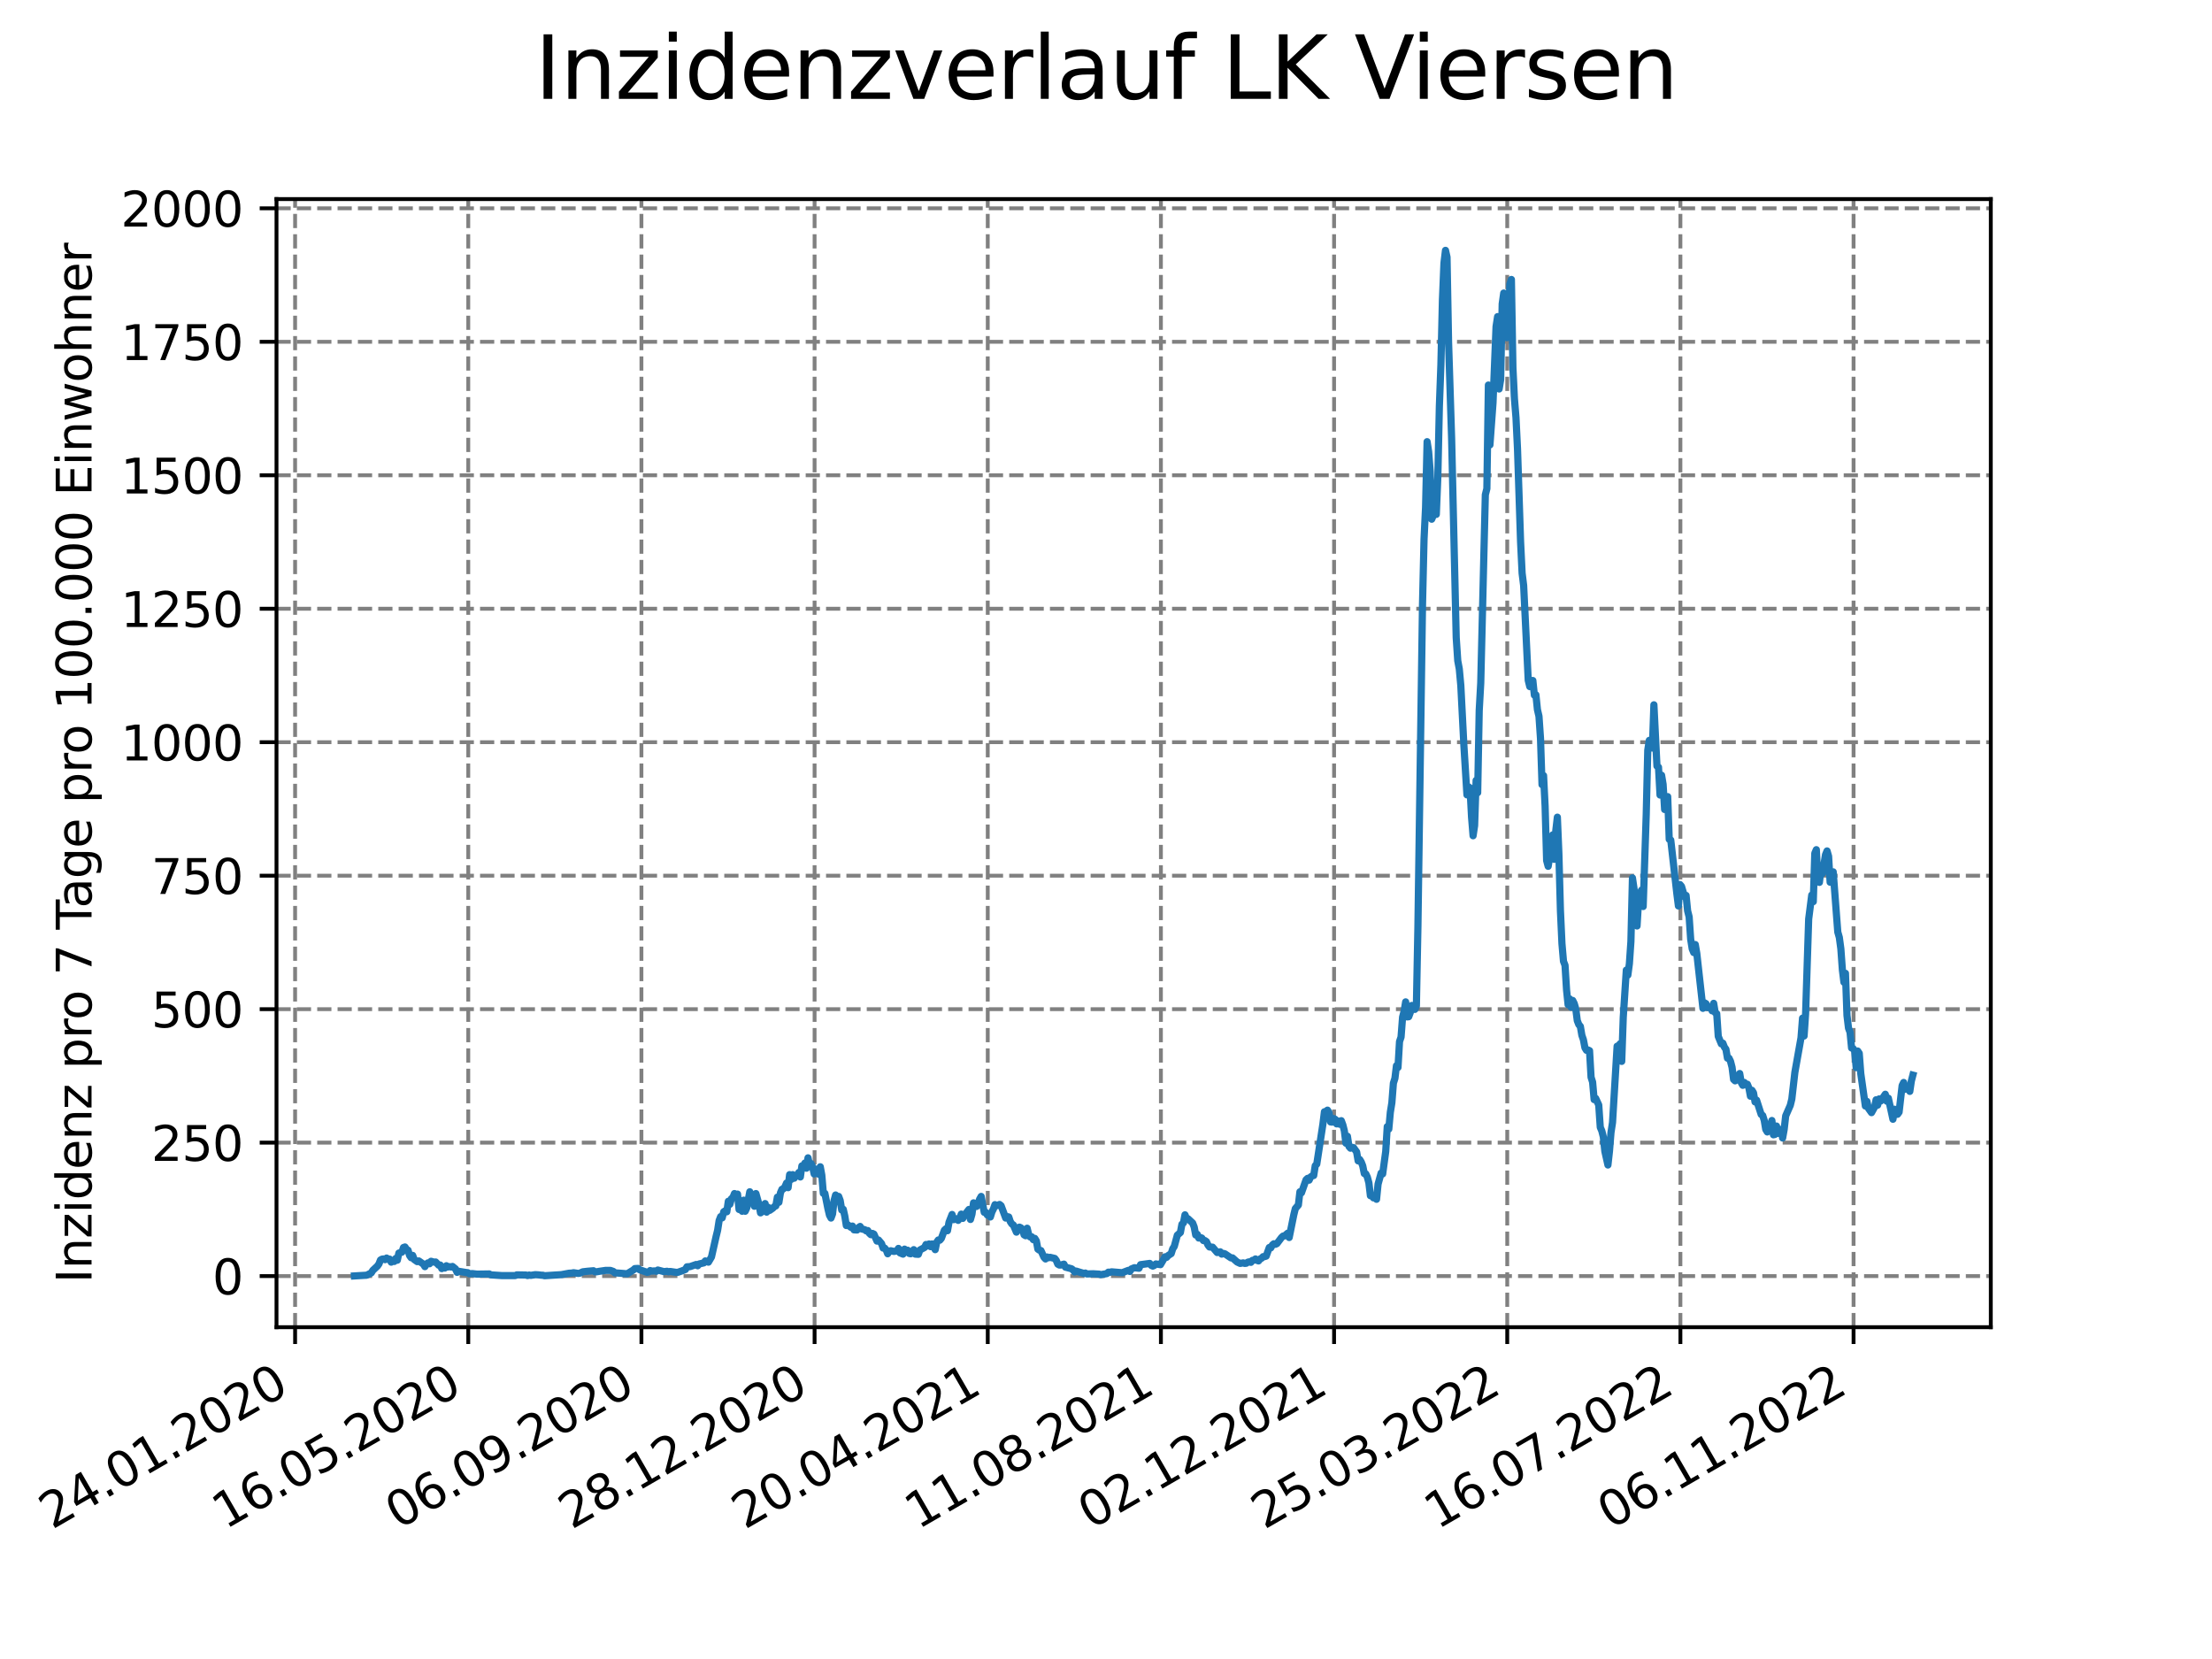 <?xml version="1.0" encoding="utf-8" standalone="no"?>
<!DOCTYPE svg PUBLIC "-//W3C//DTD SVG 1.1//EN"
  "http://www.w3.org/Graphics/SVG/1.1/DTD/svg11.dtd">
<svg xmlns:xlink="http://www.w3.org/1999/xlink" width="460.8pt" height="345.6pt" viewBox="0 0 460.8 345.6" xmlns="http://www.w3.org/2000/svg" version="1.1">
 <defs>
  <style type="text/css">*{stroke-linejoin: round; stroke-linecap: butt}</style>
 </defs>
 <g id="figure_1">
  <g id="patch_1">
   <path d="M 0 345.6 
L 460.8 345.6 
L 460.8 0 
L 0 0 
z
" style="fill: #ffffff"/>
  </g>
  <g id="axes_1">
   <g id="patch_2">
    <path d="M 57.6 276.48 
L 414.72 276.48 
L 414.72 41.472 
L 57.6 41.472 
z
" style="fill: #ffffff"/>
   </g>
   <g id="matplotlib.axis_1">
    <g id="xtick_1">
     <g id="line2d_1">
      <path d="M 61.476 276.48 
L 61.476 41.472 
" clip-path="url(#pb456e2dab3)" style="fill: none; stroke-dasharray: 2.96,1.28; stroke-dashoffset: 0; stroke: #808080; stroke-width: 0.8"/>
     </g>
     <g id="line2d_2">
      <defs>
       <path id="m299f53fb8d" d="M 0 0 
L 0 3.5 
" style="stroke: #000000; stroke-width: 0.8"/>
      </defs>
      <g>
       <use xlink:href="#m299f53fb8d" x="61.476" y="276.48" style="stroke: #000000; stroke-width: 0.8"/>
      </g>
     </g>
     <g id="text_1">
      <!-- 24.01.2020 -->
      <g transform="translate(10.851 318.689) rotate(-30) scale(0.1 -0.1)">
       <defs>
        <path id="DejaVuSans-32" d="M 1228 531 
L 3431 531 
L 3431 0 
L 469 0 
L 469 531 
Q 828 903 1448 1529 
Q 2069 2156 2228 2338 
Q 2531 2678 2651 2914 
Q 2772 3150 2772 3378 
Q 2772 3750 2511 3984 
Q 2250 4219 1831 4219 
Q 1534 4219 1204 4116 
Q 875 4013 500 3803 
L 500 4441 
Q 881 4594 1212 4672 
Q 1544 4750 1819 4750 
Q 2544 4750 2975 4387 
Q 3406 4025 3406 3419 
Q 3406 3131 3298 2873 
Q 3191 2616 2906 2266 
Q 2828 2175 2409 1742 
Q 1991 1309 1228 531 
z
" transform="scale(0.016)"/>
        <path id="DejaVuSans-34" d="M 2419 4116 
L 825 1625 
L 2419 1625 
L 2419 4116 
z
M 2253 4666 
L 3047 4666 
L 3047 1625 
L 3713 1625 
L 3713 1100 
L 3047 1100 
L 3047 0 
L 2419 0 
L 2419 1100 
L 313 1100 
L 313 1709 
L 2253 4666 
z
" transform="scale(0.016)"/>
        <path id="DejaVuSans-2e" d="M 684 794 
L 1344 794 
L 1344 0 
L 684 0 
L 684 794 
z
" transform="scale(0.016)"/>
        <path id="DejaVuSans-30" d="M 2034 4250 
Q 1547 4250 1301 3770 
Q 1056 3291 1056 2328 
Q 1056 1369 1301 889 
Q 1547 409 2034 409 
Q 2525 409 2770 889 
Q 3016 1369 3016 2328 
Q 3016 3291 2770 3770 
Q 2525 4250 2034 4250 
z
M 2034 4750 
Q 2819 4750 3233 4129 
Q 3647 3509 3647 2328 
Q 3647 1150 3233 529 
Q 2819 -91 2034 -91 
Q 1250 -91 836 529 
Q 422 1150 422 2328 
Q 422 3509 836 4129 
Q 1250 4750 2034 4750 
z
" transform="scale(0.016)"/>
        <path id="DejaVuSans-31" d="M 794 531 
L 1825 531 
L 1825 4091 
L 703 3866 
L 703 4441 
L 1819 4666 
L 2450 4666 
L 2450 531 
L 3481 531 
L 3481 0 
L 794 0 
L 794 531 
z
" transform="scale(0.016)"/>
       </defs>
       <use xlink:href="#DejaVuSans-32"/>
       <use xlink:href="#DejaVuSans-34" x="63.623"/>
       <use xlink:href="#DejaVuSans-2e" x="127.246"/>
       <use xlink:href="#DejaVuSans-30" x="159.033"/>
       <use xlink:href="#DejaVuSans-31" x="222.656"/>
       <use xlink:href="#DejaVuSans-2e" x="286.279"/>
       <use xlink:href="#DejaVuSans-32" x="318.066"/>
       <use xlink:href="#DejaVuSans-30" x="381.689"/>
       <use xlink:href="#DejaVuSans-32" x="445.312"/>
       <use xlink:href="#DejaVuSans-30" x="508.936"/>
      </g>
     </g>
    </g>
    <g id="xtick_2">
     <g id="line2d_3">
      <path d="M 97.549 276.48 
L 97.549 41.472 
" clip-path="url(#pb456e2dab3)" style="fill: none; stroke-dasharray: 2.96,1.28; stroke-dashoffset: 0; stroke: #808080; stroke-width: 0.8"/>
     </g>
     <g id="line2d_4">
      <g>
       <use xlink:href="#m299f53fb8d" x="97.549" y="276.48" style="stroke: #000000; stroke-width: 0.8"/>
      </g>
     </g>
     <g id="text_2">
      <!-- 16.05.2020 -->
      <g transform="translate(46.923 318.689) rotate(-30) scale(0.1 -0.1)">
       <defs>
        <path id="DejaVuSans-36" d="M 2113 2584 
Q 1688 2584 1439 2293 
Q 1191 2003 1191 1497 
Q 1191 994 1439 701 
Q 1688 409 2113 409 
Q 2538 409 2786 701 
Q 3034 994 3034 1497 
Q 3034 2003 2786 2293 
Q 2538 2584 2113 2584 
z
M 3366 4563 
L 3366 3988 
Q 3128 4100 2886 4159 
Q 2644 4219 2406 4219 
Q 1781 4219 1451 3797 
Q 1122 3375 1075 2522 
Q 1259 2794 1537 2939 
Q 1816 3084 2150 3084 
Q 2853 3084 3261 2657 
Q 3669 2231 3669 1497 
Q 3669 778 3244 343 
Q 2819 -91 2113 -91 
Q 1303 -91 875 529 
Q 447 1150 447 2328 
Q 447 3434 972 4092 
Q 1497 4750 2381 4750 
Q 2619 4750 2861 4703 
Q 3103 4656 3366 4563 
z
" transform="scale(0.016)"/>
        <path id="DejaVuSans-35" d="M 691 4666 
L 3169 4666 
L 3169 4134 
L 1269 4134 
L 1269 2991 
Q 1406 3038 1543 3061 
Q 1681 3084 1819 3084 
Q 2600 3084 3056 2656 
Q 3513 2228 3513 1497 
Q 3513 744 3044 326 
Q 2575 -91 1722 -91 
Q 1428 -91 1123 -41 
Q 819 9 494 109 
L 494 744 
Q 775 591 1075 516 
Q 1375 441 1709 441 
Q 2250 441 2565 725 
Q 2881 1009 2881 1497 
Q 2881 1984 2565 2268 
Q 2250 2553 1709 2553 
Q 1456 2553 1204 2497 
Q 953 2441 691 2322 
L 691 4666 
z
" transform="scale(0.016)"/>
       </defs>
       <use xlink:href="#DejaVuSans-31"/>
       <use xlink:href="#DejaVuSans-36" x="63.623"/>
       <use xlink:href="#DejaVuSans-2e" x="127.246"/>
       <use xlink:href="#DejaVuSans-30" x="159.033"/>
       <use xlink:href="#DejaVuSans-35" x="222.656"/>
       <use xlink:href="#DejaVuSans-2e" x="286.279"/>
       <use xlink:href="#DejaVuSans-32" x="318.066"/>
       <use xlink:href="#DejaVuSans-30" x="381.689"/>
       <use xlink:href="#DejaVuSans-32" x="445.312"/>
       <use xlink:href="#DejaVuSans-30" x="508.936"/>
      </g>
     </g>
    </g>
    <g id="xtick_3">
     <g id="line2d_5">
      <path d="M 133.621 276.48 
L 133.621 41.472 
" clip-path="url(#pb456e2dab3)" style="fill: none; stroke-dasharray: 2.96,1.28; stroke-dashoffset: 0; stroke: #808080; stroke-width: 0.8"/>
     </g>
     <g id="line2d_6">
      <g>
       <use xlink:href="#m299f53fb8d" x="133.621" y="276.48" style="stroke: #000000; stroke-width: 0.8"/>
      </g>
     </g>
     <g id="text_3">
      <!-- 06.09.2020 -->
      <g transform="translate(82.996 318.689) rotate(-30) scale(0.1 -0.1)">
       <defs>
        <path id="DejaVuSans-39" d="M 703 97 
L 703 672 
Q 941 559 1184 500 
Q 1428 441 1663 441 
Q 2288 441 2617 861 
Q 2947 1281 2994 2138 
Q 2813 1869 2534 1725 
Q 2256 1581 1919 1581 
Q 1219 1581 811 2004 
Q 403 2428 403 3163 
Q 403 3881 828 4315 
Q 1253 4750 1959 4750 
Q 2769 4750 3195 4129 
Q 3622 3509 3622 2328 
Q 3622 1225 3098 567 
Q 2575 -91 1691 -91 
Q 1453 -91 1209 -44 
Q 966 3 703 97 
z
M 1959 2075 
Q 2384 2075 2632 2365 
Q 2881 2656 2881 3163 
Q 2881 3666 2632 3958 
Q 2384 4250 1959 4250 
Q 1534 4250 1286 3958 
Q 1038 3666 1038 3163 
Q 1038 2656 1286 2365 
Q 1534 2075 1959 2075 
z
" transform="scale(0.016)"/>
       </defs>
       <use xlink:href="#DejaVuSans-30"/>
       <use xlink:href="#DejaVuSans-36" x="63.623"/>
       <use xlink:href="#DejaVuSans-2e" x="127.246"/>
       <use xlink:href="#DejaVuSans-30" x="159.033"/>
       <use xlink:href="#DejaVuSans-39" x="222.656"/>
       <use xlink:href="#DejaVuSans-2e" x="286.279"/>
       <use xlink:href="#DejaVuSans-32" x="318.066"/>
       <use xlink:href="#DejaVuSans-30" x="381.689"/>
       <use xlink:href="#DejaVuSans-32" x="445.312"/>
       <use xlink:href="#DejaVuSans-30" x="508.936"/>
      </g>
     </g>
    </g>
    <g id="xtick_4">
     <g id="line2d_7">
      <path d="M 169.694 276.48 
L 169.694 41.472 
" clip-path="url(#pb456e2dab3)" style="fill: none; stroke-dasharray: 2.96,1.28; stroke-dashoffset: 0; stroke: #808080; stroke-width: 0.8"/>
     </g>
     <g id="line2d_8">
      <g>
       <use xlink:href="#m299f53fb8d" x="169.694" y="276.48" style="stroke: #000000; stroke-width: 0.8"/>
      </g>
     </g>
     <g id="text_4">
      <!-- 28.12.2020 -->
      <g transform="translate(119.069 318.689) rotate(-30) scale(0.1 -0.1)">
       <defs>
        <path id="DejaVuSans-38" d="M 2034 2216 
Q 1584 2216 1326 1975 
Q 1069 1734 1069 1313 
Q 1069 891 1326 650 
Q 1584 409 2034 409 
Q 2484 409 2743 651 
Q 3003 894 3003 1313 
Q 3003 1734 2745 1975 
Q 2488 2216 2034 2216 
z
M 1403 2484 
Q 997 2584 770 2862 
Q 544 3141 544 3541 
Q 544 4100 942 4425 
Q 1341 4750 2034 4750 
Q 2731 4750 3128 4425 
Q 3525 4100 3525 3541 
Q 3525 3141 3298 2862 
Q 3072 2584 2669 2484 
Q 3125 2378 3379 2068 
Q 3634 1759 3634 1313 
Q 3634 634 3220 271 
Q 2806 -91 2034 -91 
Q 1263 -91 848 271 
Q 434 634 434 1313 
Q 434 1759 690 2068 
Q 947 2378 1403 2484 
z
M 1172 3481 
Q 1172 3119 1398 2916 
Q 1625 2713 2034 2713 
Q 2441 2713 2670 2916 
Q 2900 3119 2900 3481 
Q 2900 3844 2670 4047 
Q 2441 4250 2034 4250 
Q 1625 4250 1398 4047 
Q 1172 3844 1172 3481 
z
" transform="scale(0.016)"/>
       </defs>
       <use xlink:href="#DejaVuSans-32"/>
       <use xlink:href="#DejaVuSans-38" x="63.623"/>
       <use xlink:href="#DejaVuSans-2e" x="127.246"/>
       <use xlink:href="#DejaVuSans-31" x="159.033"/>
       <use xlink:href="#DejaVuSans-32" x="222.656"/>
       <use xlink:href="#DejaVuSans-2e" x="286.279"/>
       <use xlink:href="#DejaVuSans-32" x="318.066"/>
       <use xlink:href="#DejaVuSans-30" x="381.689"/>
       <use xlink:href="#DejaVuSans-32" x="445.312"/>
       <use xlink:href="#DejaVuSans-30" x="508.936"/>
      </g>
     </g>
    </g>
    <g id="xtick_5">
     <g id="line2d_9">
      <path d="M 205.767 276.48 
L 205.767 41.472 
" clip-path="url(#pb456e2dab3)" style="fill: none; stroke-dasharray: 2.96,1.28; stroke-dashoffset: 0; stroke: #808080; stroke-width: 0.8"/>
     </g>
     <g id="line2d_10">
      <g>
       <use xlink:href="#m299f53fb8d" x="205.767" y="276.48" style="stroke: #000000; stroke-width: 0.8"/>
      </g>
     </g>
     <g id="text_5">
      <!-- 20.04.2021 -->
      <g transform="translate(155.142 318.689) rotate(-30) scale(0.1 -0.1)">
       <use xlink:href="#DejaVuSans-32"/>
       <use xlink:href="#DejaVuSans-30" x="63.623"/>
       <use xlink:href="#DejaVuSans-2e" x="127.246"/>
       <use xlink:href="#DejaVuSans-30" x="159.033"/>
       <use xlink:href="#DejaVuSans-34" x="222.656"/>
       <use xlink:href="#DejaVuSans-2e" x="286.279"/>
       <use xlink:href="#DejaVuSans-32" x="318.066"/>
       <use xlink:href="#DejaVuSans-30" x="381.689"/>
       <use xlink:href="#DejaVuSans-32" x="445.312"/>
       <use xlink:href="#DejaVuSans-31" x="508.936"/>
      </g>
     </g>
    </g>
    <g id="xtick_6">
     <g id="line2d_11">
      <path d="M 241.84 276.48 
L 241.84 41.472 
" clip-path="url(#pb456e2dab3)" style="fill: none; stroke-dasharray: 2.96,1.28; stroke-dashoffset: 0; stroke: #808080; stroke-width: 0.8"/>
     </g>
     <g id="line2d_12">
      <g>
       <use xlink:href="#m299f53fb8d" x="241.84" y="276.48" style="stroke: #000000; stroke-width: 0.8"/>
      </g>
     </g>
     <g id="text_6">
      <!-- 11.08.2021 -->
      <g transform="translate(191.214 318.689) rotate(-30) scale(0.1 -0.1)">
       <use xlink:href="#DejaVuSans-31"/>
       <use xlink:href="#DejaVuSans-31" x="63.623"/>
       <use xlink:href="#DejaVuSans-2e" x="127.246"/>
       <use xlink:href="#DejaVuSans-30" x="159.033"/>
       <use xlink:href="#DejaVuSans-38" x="222.656"/>
       <use xlink:href="#DejaVuSans-2e" x="286.279"/>
       <use xlink:href="#DejaVuSans-32" x="318.066"/>
       <use xlink:href="#DejaVuSans-30" x="381.689"/>
       <use xlink:href="#DejaVuSans-32" x="445.312"/>
       <use xlink:href="#DejaVuSans-31" x="508.936"/>
      </g>
     </g>
    </g>
    <g id="xtick_7">
     <g id="line2d_13">
      <path d="M 277.912 276.48 
L 277.912 41.472 
" clip-path="url(#pb456e2dab3)" style="fill: none; stroke-dasharray: 2.96,1.28; stroke-dashoffset: 0; stroke: #808080; stroke-width: 0.8"/>
     </g>
     <g id="line2d_14">
      <g>
       <use xlink:href="#m299f53fb8d" x="277.912" y="276.48" style="stroke: #000000; stroke-width: 0.8"/>
      </g>
     </g>
     <g id="text_7">
      <!-- 02.12.2021 -->
      <g transform="translate(227.287 318.689) rotate(-30) scale(0.1 -0.1)">
       <use xlink:href="#DejaVuSans-30"/>
       <use xlink:href="#DejaVuSans-32" x="63.623"/>
       <use xlink:href="#DejaVuSans-2e" x="127.246"/>
       <use xlink:href="#DejaVuSans-31" x="159.033"/>
       <use xlink:href="#DejaVuSans-32" x="222.656"/>
       <use xlink:href="#DejaVuSans-2e" x="286.279"/>
       <use xlink:href="#DejaVuSans-32" x="318.066"/>
       <use xlink:href="#DejaVuSans-30" x="381.689"/>
       <use xlink:href="#DejaVuSans-32" x="445.312"/>
       <use xlink:href="#DejaVuSans-31" x="508.936"/>
      </g>
     </g>
    </g>
    <g id="xtick_8">
     <g id="line2d_15">
      <path d="M 313.985 276.48 
L 313.985 41.472 
" clip-path="url(#pb456e2dab3)" style="fill: none; stroke-dasharray: 2.96,1.28; stroke-dashoffset: 0; stroke: #808080; stroke-width: 0.8"/>
     </g>
     <g id="line2d_16">
      <g>
       <use xlink:href="#m299f53fb8d" x="313.985" y="276.48" style="stroke: #000000; stroke-width: 0.8"/>
      </g>
     </g>
     <g id="text_8">
      <!-- 25.03.2022 -->
      <g transform="translate(263.36 318.689) rotate(-30) scale(0.1 -0.1)">
       <defs>
        <path id="DejaVuSans-33" d="M 2597 2516 
Q 3050 2419 3304 2112 
Q 3559 1806 3559 1356 
Q 3559 666 3084 287 
Q 2609 -91 1734 -91 
Q 1441 -91 1130 -33 
Q 819 25 488 141 
L 488 750 
Q 750 597 1062 519 
Q 1375 441 1716 441 
Q 2309 441 2620 675 
Q 2931 909 2931 1356 
Q 2931 1769 2642 2001 
Q 2353 2234 1838 2234 
L 1294 2234 
L 1294 2753 
L 1863 2753 
Q 2328 2753 2575 2939 
Q 2822 3125 2822 3475 
Q 2822 3834 2567 4026 
Q 2313 4219 1838 4219 
Q 1578 4219 1281 4162 
Q 984 4106 628 3988 
L 628 4550 
Q 988 4650 1302 4700 
Q 1616 4750 1894 4750 
Q 2613 4750 3031 4423 
Q 3450 4097 3450 3541 
Q 3450 3153 3228 2886 
Q 3006 2619 2597 2516 
z
" transform="scale(0.016)"/>
       </defs>
       <use xlink:href="#DejaVuSans-32"/>
       <use xlink:href="#DejaVuSans-35" x="63.623"/>
       <use xlink:href="#DejaVuSans-2e" x="127.246"/>
       <use xlink:href="#DejaVuSans-30" x="159.033"/>
       <use xlink:href="#DejaVuSans-33" x="222.656"/>
       <use xlink:href="#DejaVuSans-2e" x="286.279"/>
       <use xlink:href="#DejaVuSans-32" x="318.066"/>
       <use xlink:href="#DejaVuSans-30" x="381.689"/>
       <use xlink:href="#DejaVuSans-32" x="445.312"/>
       <use xlink:href="#DejaVuSans-32" x="508.936"/>
      </g>
     </g>
    </g>
    <g id="xtick_9">
     <g id="line2d_17">
      <path d="M 350.058 276.48 
L 350.058 41.472 
" clip-path="url(#pb456e2dab3)" style="fill: none; stroke-dasharray: 2.96,1.28; stroke-dashoffset: 0; stroke: #808080; stroke-width: 0.8"/>
     </g>
     <g id="line2d_18">
      <g>
       <use xlink:href="#m299f53fb8d" x="350.058" y="276.48" style="stroke: #000000; stroke-width: 0.8"/>
      </g>
     </g>
     <g id="text_9">
      <!-- 16.07.2022 -->
      <g transform="translate(299.433 318.689) rotate(-30) scale(0.1 -0.1)">
       <defs>
        <path id="DejaVuSans-37" d="M 525 4666 
L 3525 4666 
L 3525 4397 
L 1831 0 
L 1172 0 
L 2766 4134 
L 525 4134 
L 525 4666 
z
" transform="scale(0.016)"/>
       </defs>
       <use xlink:href="#DejaVuSans-31"/>
       <use xlink:href="#DejaVuSans-36" x="63.623"/>
       <use xlink:href="#DejaVuSans-2e" x="127.246"/>
       <use xlink:href="#DejaVuSans-30" x="159.033"/>
       <use xlink:href="#DejaVuSans-37" x="222.656"/>
       <use xlink:href="#DejaVuSans-2e" x="286.279"/>
       <use xlink:href="#DejaVuSans-32" x="318.066"/>
       <use xlink:href="#DejaVuSans-30" x="381.689"/>
       <use xlink:href="#DejaVuSans-32" x="445.312"/>
       <use xlink:href="#DejaVuSans-32" x="508.936"/>
      </g>
     </g>
    </g>
    <g id="xtick_10">
     <g id="line2d_19">
      <path d="M 386.131 276.48 
L 386.131 41.472 
" clip-path="url(#pb456e2dab3)" style="fill: none; stroke-dasharray: 2.96,1.28; stroke-dashoffset: 0; stroke: #808080; stroke-width: 0.8"/>
     </g>
     <g id="line2d_20">
      <g>
       <use xlink:href="#m299f53fb8d" x="386.131" y="276.48" style="stroke: #000000; stroke-width: 0.8"/>
      </g>
     </g>
     <g id="text_10">
      <!-- 06.11.2022 -->
      <g transform="translate(335.505 318.689) rotate(-30) scale(0.1 -0.1)">
       <use xlink:href="#DejaVuSans-30"/>
       <use xlink:href="#DejaVuSans-36" x="63.623"/>
       <use xlink:href="#DejaVuSans-2e" x="127.246"/>
       <use xlink:href="#DejaVuSans-31" x="159.033"/>
       <use xlink:href="#DejaVuSans-31" x="222.656"/>
       <use xlink:href="#DejaVuSans-2e" x="286.279"/>
       <use xlink:href="#DejaVuSans-32" x="318.066"/>
       <use xlink:href="#DejaVuSans-30" x="381.689"/>
       <use xlink:href="#DejaVuSans-32" x="445.312"/>
       <use xlink:href="#DejaVuSans-32" x="508.936"/>
      </g>
     </g>
    </g>
   </g>
   <g id="matplotlib.axis_2">
    <g id="ytick_1">
     <g id="line2d_21">
      <path d="M 57.6 265.835 
L 414.72 265.835 
" clip-path="url(#pb456e2dab3)" style="fill: none; stroke-dasharray: 2.96,1.28; stroke-dashoffset: 0; stroke: #808080; stroke-width: 0.8"/>
     </g>
     <g id="line2d_22">
      <defs>
       <path id="mf47e686cda" d="M 0 0 
L -3.5 0 
" style="stroke: #000000; stroke-width: 0.8"/>
      </defs>
      <g>
       <use xlink:href="#mf47e686cda" x="57.6" y="265.835" style="stroke: #000000; stroke-width: 0.8"/>
      </g>
     </g>
     <g id="text_11">
      <!-- 0 -->
      <g transform="translate(44.237 269.634) scale(0.1 -0.1)">
       <use xlink:href="#DejaVuSans-30"/>
      </g>
     </g>
    </g>
    <g id="ytick_2">
     <g id="line2d_23">
      <path d="M 57.6 238.031 
L 414.72 238.031 
" clip-path="url(#pb456e2dab3)" style="fill: none; stroke-dasharray: 2.96,1.28; stroke-dashoffset: 0; stroke: #808080; stroke-width: 0.8"/>
     </g>
     <g id="line2d_24">
      <g>
       <use xlink:href="#mf47e686cda" x="57.6" y="238.031" style="stroke: #000000; stroke-width: 0.8"/>
      </g>
     </g>
     <g id="text_12">
      <!-- 250 -->
      <g transform="translate(31.512 241.83) scale(0.1 -0.1)">
       <use xlink:href="#DejaVuSans-32"/>
       <use xlink:href="#DejaVuSans-35" x="63.623"/>
       <use xlink:href="#DejaVuSans-30" x="127.246"/>
      </g>
     </g>
    </g>
    <g id="ytick_3">
     <g id="line2d_25">
      <path d="M 57.6 210.226 
L 414.72 210.226 
" clip-path="url(#pb456e2dab3)" style="fill: none; stroke-dasharray: 2.96,1.28; stroke-dashoffset: 0; stroke: #808080; stroke-width: 0.8"/>
     </g>
     <g id="line2d_26">
      <g>
       <use xlink:href="#mf47e686cda" x="57.6" y="210.226" style="stroke: #000000; stroke-width: 0.8"/>
      </g>
     </g>
     <g id="text_13">
      <!-- 500 -->
      <g transform="translate(31.512 214.025) scale(0.1 -0.1)">
       <use xlink:href="#DejaVuSans-35"/>
       <use xlink:href="#DejaVuSans-30" x="63.623"/>
       <use xlink:href="#DejaVuSans-30" x="127.246"/>
      </g>
     </g>
    </g>
    <g id="ytick_4">
     <g id="line2d_27">
      <path d="M 57.6 182.422 
L 414.72 182.422 
" clip-path="url(#pb456e2dab3)" style="fill: none; stroke-dasharray: 2.96,1.28; stroke-dashoffset: 0; stroke: #808080; stroke-width: 0.8"/>
     </g>
     <g id="line2d_28">
      <g>
       <use xlink:href="#mf47e686cda" x="57.6" y="182.422" style="stroke: #000000; stroke-width: 0.8"/>
      </g>
     </g>
     <g id="text_14">
      <!-- 750 -->
      <g transform="translate(31.512 186.221) scale(0.1 -0.1)">
       <use xlink:href="#DejaVuSans-37"/>
       <use xlink:href="#DejaVuSans-35" x="63.623"/>
       <use xlink:href="#DejaVuSans-30" x="127.246"/>
      </g>
     </g>
    </g>
    <g id="ytick_5">
     <g id="line2d_29">
      <path d="M 57.6 154.617 
L 414.72 154.617 
" clip-path="url(#pb456e2dab3)" style="fill: none; stroke-dasharray: 2.96,1.28; stroke-dashoffset: 0; stroke: #808080; stroke-width: 0.8"/>
     </g>
     <g id="line2d_30">
      <g>
       <use xlink:href="#mf47e686cda" x="57.6" y="154.617" style="stroke: #000000; stroke-width: 0.8"/>
      </g>
     </g>
     <g id="text_15">
      <!-- 1000 -->
      <g transform="translate(25.15 158.416) scale(0.1 -0.1)">
       <use xlink:href="#DejaVuSans-31"/>
       <use xlink:href="#DejaVuSans-30" x="63.623"/>
       <use xlink:href="#DejaVuSans-30" x="127.246"/>
       <use xlink:href="#DejaVuSans-30" x="190.869"/>
      </g>
     </g>
    </g>
    <g id="ytick_6">
     <g id="line2d_31">
      <path d="M 57.6 126.813 
L 414.72 126.813 
" clip-path="url(#pb456e2dab3)" style="fill: none; stroke-dasharray: 2.96,1.28; stroke-dashoffset: 0; stroke: #808080; stroke-width: 0.8"/>
     </g>
     <g id="line2d_32">
      <g>
       <use xlink:href="#mf47e686cda" x="57.6" y="126.813" style="stroke: #000000; stroke-width: 0.8"/>
      </g>
     </g>
     <g id="text_16">
      <!-- 1250 -->
      <g transform="translate(25.15 130.612) scale(0.1 -0.1)">
       <use xlink:href="#DejaVuSans-31"/>
       <use xlink:href="#DejaVuSans-32" x="63.623"/>
       <use xlink:href="#DejaVuSans-35" x="127.246"/>
       <use xlink:href="#DejaVuSans-30" x="190.869"/>
      </g>
     </g>
    </g>
    <g id="ytick_7">
     <g id="line2d_33">
      <path d="M 57.6 99.008 
L 414.72 99.008 
" clip-path="url(#pb456e2dab3)" style="fill: none; stroke-dasharray: 2.96,1.28; stroke-dashoffset: 0; stroke: #808080; stroke-width: 0.8"/>
     </g>
     <g id="line2d_34">
      <g>
       <use xlink:href="#mf47e686cda" x="57.6" y="99.008" style="stroke: #000000; stroke-width: 0.8"/>
      </g>
     </g>
     <g id="text_17">
      <!-- 1500 -->
      <g transform="translate(25.15 102.807) scale(0.1 -0.1)">
       <use xlink:href="#DejaVuSans-31"/>
       <use xlink:href="#DejaVuSans-35" x="63.623"/>
       <use xlink:href="#DejaVuSans-30" x="127.246"/>
       <use xlink:href="#DejaVuSans-30" x="190.869"/>
      </g>
     </g>
    </g>
    <g id="ytick_8">
     <g id="line2d_35">
      <path d="M 57.6 71.204 
L 414.72 71.204 
" clip-path="url(#pb456e2dab3)" style="fill: none; stroke-dasharray: 2.96,1.28; stroke-dashoffset: 0; stroke: #808080; stroke-width: 0.8"/>
     </g>
     <g id="line2d_36">
      <g>
       <use xlink:href="#mf47e686cda" x="57.6" y="71.204" style="stroke: #000000; stroke-width: 0.8"/>
      </g>
     </g>
     <g id="text_18">
      <!-- 1750 -->
      <g transform="translate(25.15 75.003) scale(0.1 -0.1)">
       <use xlink:href="#DejaVuSans-31"/>
       <use xlink:href="#DejaVuSans-37" x="63.623"/>
       <use xlink:href="#DejaVuSans-35" x="127.246"/>
       <use xlink:href="#DejaVuSans-30" x="190.869"/>
      </g>
     </g>
    </g>
    <g id="ytick_9">
     <g id="line2d_37">
      <path d="M 57.6 43.399 
L 414.72 43.399 
" clip-path="url(#pb456e2dab3)" style="fill: none; stroke-dasharray: 2.96,1.28; stroke-dashoffset: 0; stroke: #808080; stroke-width: 0.8"/>
     </g>
     <g id="line2d_38">
      <g>
       <use xlink:href="#mf47e686cda" x="57.6" y="43.399" style="stroke: #000000; stroke-width: 0.8"/>
      </g>
     </g>
     <g id="text_19">
      <!-- 2000 -->
      <g transform="translate(25.15 47.199) scale(0.1 -0.1)">
       <use xlink:href="#DejaVuSans-32"/>
       <use xlink:href="#DejaVuSans-30" x="63.623"/>
       <use xlink:href="#DejaVuSans-30" x="127.246"/>
       <use xlink:href="#DejaVuSans-30" x="190.869"/>
      </g>
     </g>
    </g>
    <g id="text_20">
     <!-- Inzidenz pro 7 Tage pro 100.000 Einwohner -->
     <g transform="translate(19.07 267.301) rotate(-90) scale(0.1 -0.1)">
      <defs>
       <path id="DejaVuSans-49" d="M 628 4666 
L 1259 4666 
L 1259 0 
L 628 0 
L 628 4666 
z
" transform="scale(0.016)"/>
       <path id="DejaVuSans-6e" d="M 3513 2113 
L 3513 0 
L 2938 0 
L 2938 2094 
Q 2938 2591 2744 2837 
Q 2550 3084 2163 3084 
Q 1697 3084 1428 2787 
Q 1159 2491 1159 1978 
L 1159 0 
L 581 0 
L 581 3500 
L 1159 3500 
L 1159 2956 
Q 1366 3272 1645 3428 
Q 1925 3584 2291 3584 
Q 2894 3584 3203 3211 
Q 3513 2838 3513 2113 
z
" transform="scale(0.016)"/>
       <path id="DejaVuSans-7a" d="M 353 3500 
L 3084 3500 
L 3084 2975 
L 922 459 
L 3084 459 
L 3084 0 
L 275 0 
L 275 525 
L 2438 3041 
L 353 3041 
L 353 3500 
z
" transform="scale(0.016)"/>
       <path id="DejaVuSans-69" d="M 603 3500 
L 1178 3500 
L 1178 0 
L 603 0 
L 603 3500 
z
M 603 4863 
L 1178 4863 
L 1178 4134 
L 603 4134 
L 603 4863 
z
" transform="scale(0.016)"/>
       <path id="DejaVuSans-64" d="M 2906 2969 
L 2906 4863 
L 3481 4863 
L 3481 0 
L 2906 0 
L 2906 525 
Q 2725 213 2448 61 
Q 2172 -91 1784 -91 
Q 1150 -91 751 415 
Q 353 922 353 1747 
Q 353 2572 751 3078 
Q 1150 3584 1784 3584 
Q 2172 3584 2448 3432 
Q 2725 3281 2906 2969 
z
M 947 1747 
Q 947 1113 1208 752 
Q 1469 391 1925 391 
Q 2381 391 2643 752 
Q 2906 1113 2906 1747 
Q 2906 2381 2643 2742 
Q 2381 3103 1925 3103 
Q 1469 3103 1208 2742 
Q 947 2381 947 1747 
z
" transform="scale(0.016)"/>
       <path id="DejaVuSans-65" d="M 3597 1894 
L 3597 1613 
L 953 1613 
Q 991 1019 1311 708 
Q 1631 397 2203 397 
Q 2534 397 2845 478 
Q 3156 559 3463 722 
L 3463 178 
Q 3153 47 2828 -22 
Q 2503 -91 2169 -91 
Q 1331 -91 842 396 
Q 353 884 353 1716 
Q 353 2575 817 3079 
Q 1281 3584 2069 3584 
Q 2775 3584 3186 3129 
Q 3597 2675 3597 1894 
z
M 3022 2063 
Q 3016 2534 2758 2815 
Q 2500 3097 2075 3097 
Q 1594 3097 1305 2825 
Q 1016 2553 972 2059 
L 3022 2063 
z
" transform="scale(0.016)"/>
       <path id="DejaVuSans-20" transform="scale(0.016)"/>
       <path id="DejaVuSans-70" d="M 1159 525 
L 1159 -1331 
L 581 -1331 
L 581 3500 
L 1159 3500 
L 1159 2969 
Q 1341 3281 1617 3432 
Q 1894 3584 2278 3584 
Q 2916 3584 3314 3078 
Q 3713 2572 3713 1747 
Q 3713 922 3314 415 
Q 2916 -91 2278 -91 
Q 1894 -91 1617 61 
Q 1341 213 1159 525 
z
M 3116 1747 
Q 3116 2381 2855 2742 
Q 2594 3103 2138 3103 
Q 1681 3103 1420 2742 
Q 1159 2381 1159 1747 
Q 1159 1113 1420 752 
Q 1681 391 2138 391 
Q 2594 391 2855 752 
Q 3116 1113 3116 1747 
z
" transform="scale(0.016)"/>
       <path id="DejaVuSans-72" d="M 2631 2963 
Q 2534 3019 2420 3045 
Q 2306 3072 2169 3072 
Q 1681 3072 1420 2755 
Q 1159 2438 1159 1844 
L 1159 0 
L 581 0 
L 581 3500 
L 1159 3500 
L 1159 2956 
Q 1341 3275 1631 3429 
Q 1922 3584 2338 3584 
Q 2397 3584 2469 3576 
Q 2541 3569 2628 3553 
L 2631 2963 
z
" transform="scale(0.016)"/>
       <path id="DejaVuSans-6f" d="M 1959 3097 
Q 1497 3097 1228 2736 
Q 959 2375 959 1747 
Q 959 1119 1226 758 
Q 1494 397 1959 397 
Q 2419 397 2687 759 
Q 2956 1122 2956 1747 
Q 2956 2369 2687 2733 
Q 2419 3097 1959 3097 
z
M 1959 3584 
Q 2709 3584 3137 3096 
Q 3566 2609 3566 1747 
Q 3566 888 3137 398 
Q 2709 -91 1959 -91 
Q 1206 -91 779 398 
Q 353 888 353 1747 
Q 353 2609 779 3096 
Q 1206 3584 1959 3584 
z
" transform="scale(0.016)"/>
       <path id="DejaVuSans-54" d="M -19 4666 
L 3928 4666 
L 3928 4134 
L 2272 4134 
L 2272 0 
L 1638 0 
L 1638 4134 
L -19 4134 
L -19 4666 
z
" transform="scale(0.016)"/>
       <path id="DejaVuSans-61" d="M 2194 1759 
Q 1497 1759 1228 1600 
Q 959 1441 959 1056 
Q 959 750 1161 570 
Q 1363 391 1709 391 
Q 2188 391 2477 730 
Q 2766 1069 2766 1631 
L 2766 1759 
L 2194 1759 
z
M 3341 1997 
L 3341 0 
L 2766 0 
L 2766 531 
Q 2569 213 2275 61 
Q 1981 -91 1556 -91 
Q 1019 -91 701 211 
Q 384 513 384 1019 
Q 384 1609 779 1909 
Q 1175 2209 1959 2209 
L 2766 2209 
L 2766 2266 
Q 2766 2663 2505 2880 
Q 2244 3097 1772 3097 
Q 1472 3097 1187 3025 
Q 903 2953 641 2809 
L 641 3341 
Q 956 3463 1253 3523 
Q 1550 3584 1831 3584 
Q 2591 3584 2966 3190 
Q 3341 2797 3341 1997 
z
" transform="scale(0.016)"/>
       <path id="DejaVuSans-67" d="M 2906 1791 
Q 2906 2416 2648 2759 
Q 2391 3103 1925 3103 
Q 1463 3103 1205 2759 
Q 947 2416 947 1791 
Q 947 1169 1205 825 
Q 1463 481 1925 481 
Q 2391 481 2648 825 
Q 2906 1169 2906 1791 
z
M 3481 434 
Q 3481 -459 3084 -895 
Q 2688 -1331 1869 -1331 
Q 1566 -1331 1297 -1286 
Q 1028 -1241 775 -1147 
L 775 -588 
Q 1028 -725 1275 -790 
Q 1522 -856 1778 -856 
Q 2344 -856 2625 -561 
Q 2906 -266 2906 331 
L 2906 616 
Q 2728 306 2450 153 
Q 2172 0 1784 0 
Q 1141 0 747 490 
Q 353 981 353 1791 
Q 353 2603 747 3093 
Q 1141 3584 1784 3584 
Q 2172 3584 2450 3431 
Q 2728 3278 2906 2969 
L 2906 3500 
L 3481 3500 
L 3481 434 
z
" transform="scale(0.016)"/>
       <path id="DejaVuSans-45" d="M 628 4666 
L 3578 4666 
L 3578 4134 
L 1259 4134 
L 1259 2753 
L 3481 2753 
L 3481 2222 
L 1259 2222 
L 1259 531 
L 3634 531 
L 3634 0 
L 628 0 
L 628 4666 
z
" transform="scale(0.016)"/>
       <path id="DejaVuSans-77" d="M 269 3500 
L 844 3500 
L 1563 769 
L 2278 3500 
L 2956 3500 
L 3675 769 
L 4391 3500 
L 4966 3500 
L 4050 0 
L 3372 0 
L 2619 2869 
L 1863 0 
L 1184 0 
L 269 3500 
z
" transform="scale(0.016)"/>
       <path id="DejaVuSans-68" d="M 3513 2113 
L 3513 0 
L 2938 0 
L 2938 2094 
Q 2938 2591 2744 2837 
Q 2550 3084 2163 3084 
Q 1697 3084 1428 2787 
Q 1159 2491 1159 1978 
L 1159 0 
L 581 0 
L 581 4863 
L 1159 4863 
L 1159 2956 
Q 1366 3272 1645 3428 
Q 1925 3584 2291 3584 
Q 2894 3584 3203 3211 
Q 3513 2838 3513 2113 
z
" transform="scale(0.016)"/>
      </defs>
      <use xlink:href="#DejaVuSans-49"/>
      <use xlink:href="#DejaVuSans-6e" x="29.492"/>
      <use xlink:href="#DejaVuSans-7a" x="92.871"/>
      <use xlink:href="#DejaVuSans-69" x="145.361"/>
      <use xlink:href="#DejaVuSans-64" x="173.145"/>
      <use xlink:href="#DejaVuSans-65" x="236.621"/>
      <use xlink:href="#DejaVuSans-6e" x="298.145"/>
      <use xlink:href="#DejaVuSans-7a" x="361.523"/>
      <use xlink:href="#DejaVuSans-20" x="414.014"/>
      <use xlink:href="#DejaVuSans-70" x="445.801"/>
      <use xlink:href="#DejaVuSans-72" x="509.277"/>
      <use xlink:href="#DejaVuSans-6f" x="548.141"/>
      <use xlink:href="#DejaVuSans-20" x="609.322"/>
      <use xlink:href="#DejaVuSans-37" x="641.109"/>
      <use xlink:href="#DejaVuSans-20" x="704.732"/>
      <use xlink:href="#DejaVuSans-54" x="736.52"/>
      <use xlink:href="#DejaVuSans-61" x="781.104"/>
      <use xlink:href="#DejaVuSans-67" x="842.383"/>
      <use xlink:href="#DejaVuSans-65" x="905.859"/>
      <use xlink:href="#DejaVuSans-20" x="967.383"/>
      <use xlink:href="#DejaVuSans-70" x="999.17"/>
      <use xlink:href="#DejaVuSans-72" x="1062.646"/>
      <use xlink:href="#DejaVuSans-6f" x="1101.51"/>
      <use xlink:href="#DejaVuSans-20" x="1162.691"/>
      <use xlink:href="#DejaVuSans-31" x="1194.479"/>
      <use xlink:href="#DejaVuSans-30" x="1258.102"/>
      <use xlink:href="#DejaVuSans-30" x="1321.725"/>
      <use xlink:href="#DejaVuSans-2e" x="1385.348"/>
      <use xlink:href="#DejaVuSans-30" x="1417.135"/>
      <use xlink:href="#DejaVuSans-30" x="1480.758"/>
      <use xlink:href="#DejaVuSans-30" x="1544.381"/>
      <use xlink:href="#DejaVuSans-20" x="1608.004"/>
      <use xlink:href="#DejaVuSans-45" x="1639.791"/>
      <use xlink:href="#DejaVuSans-69" x="1702.975"/>
      <use xlink:href="#DejaVuSans-6e" x="1730.758"/>
      <use xlink:href="#DejaVuSans-77" x="1794.137"/>
      <use xlink:href="#DejaVuSans-6f" x="1875.924"/>
      <use xlink:href="#DejaVuSans-68" x="1937.105"/>
      <use xlink:href="#DejaVuSans-6e" x="2000.484"/>
      <use xlink:href="#DejaVuSans-65" x="2063.863"/>
      <use xlink:href="#DejaVuSans-72" x="2125.387"/>
     </g>
    </g>
   </g>
   <g id="line2d_39">
    <path d="M 73.833 265.798 
L 75.748 265.686 
L 76.387 265.649 
L 77.344 265.165 
L 77.663 264.644 
L 78.621 263.751 
L 78.94 263.305 
L 79.26 262.486 
L 79.579 262.3 
L 79.898 262.263 
L 80.217 262.411 
L 80.537 262.076 
L 80.856 262.337 
L 81.175 262.3 
L 81.494 262.932 
L 81.813 262.597 
L 82.133 262.784 
L 82.452 262.151 
L 82.771 262.523 
L 83.09 261.034 
L 83.729 260.848 
L 84.048 259.881 
L 84.367 259.769 
L 84.686 260.29 
L 85.006 260.439 
L 85.325 261.555 
L 85.644 262.002 
L 85.963 261.518 
L 86.283 262.374 
L 86.921 262.821 
L 87.24 262.672 
L 88.198 263.342 
L 88.517 263.863 
L 88.836 263.305 
L 89.156 263.081 
L 89.475 263.267 
L 89.794 262.746 
L 90.433 262.932 
L 90.752 262.895 
L 91.39 263.565 
L 91.709 263.528 
L 92.029 264.272 
L 92.348 263.974 
L 92.667 264.16 
L 92.986 263.677 
L 93.306 263.937 
L 93.625 263.863 
L 93.944 263.937 
L 94.263 263.825 
L 94.902 264.346 
L 95.221 265.054 
L 95.54 264.83 
L 97.136 265.091 
L 97.456 265.128 
L 97.775 265.351 
L 98.413 265.314 
L 99.371 265.426 
L 101.925 265.388 
L 102.244 265.575 
L 104.479 265.723 
L 107.352 265.723 
L 107.671 265.575 
L 109.586 265.612 
L 109.905 265.723 
L 110.225 265.612 
L 110.544 265.686 
L 111.502 265.537 
L 112.14 265.575 
L 112.779 265.649 
L 113.098 265.649 
L 113.417 265.761 
L 115.652 265.612 
L 116.928 265.537 
L 118.525 265.24 
L 119.163 265.202 
L 119.482 265.128 
L 120.44 265.277 
L 120.759 265.24 
L 121.398 264.942 
L 122.355 264.83 
L 123.632 264.719 
L 123.951 264.942 
L 124.271 264.942 
L 124.909 264.83 
L 126.186 264.644 
L 127.144 264.644 
L 127.782 264.867 
L 128.101 265.165 
L 128.74 265.202 
L 130.655 265.351 
L 131.932 264.57 
L 132.251 264.272 
L 132.89 264.235 
L 133.209 264.495 
L 134.805 265.054 
L 135.124 264.979 
L 135.444 264.681 
L 135.763 264.793 
L 136.401 264.756 
L 136.721 264.83 
L 137.04 264.57 
L 138.317 264.905 
L 138.955 264.83 
L 139.274 264.942 
L 139.594 264.867 
L 140.871 265.054 
L 141.19 265.054 
L 142.147 264.719 
L 142.786 264.458 
L 143.105 263.9 
L 143.744 263.863 
L 145.02 263.416 
L 145.34 263.677 
L 145.659 263.305 
L 146.617 263.081 
L 146.936 262.672 
L 147.574 262.932 
L 148.213 261.853 
L 149.17 257.611 
L 149.49 256.308 
L 149.809 254.262 
L 150.128 253.443 
L 150.447 253.703 
L 150.767 252.438 
L 151.086 252.215 
L 151.405 252.438 
L 151.724 250.243 
L 152.044 250.875 
L 152.363 249.722 
L 152.682 249.461 
L 153.001 248.642 
L 153.32 249.089 
L 153.64 248.754 
L 153.959 251.954 
L 154.278 251.396 
L 154.597 252.326 
L 154.917 250.019 
L 155.236 252.326 
L 155.555 251.657 
L 156.193 248.27 
L 156.513 249.089 
L 156.832 249.201 
L 157.151 251.284 
L 157.47 248.642 
L 158.109 250.912 
L 158.428 252.661 
L 158.747 252.438 
L 159.386 250.726 
L 159.705 252.513 
L 160.024 251.508 
L 160.343 252.14 
L 160.982 251.694 
L 161.301 251.359 
L 161.62 251.21 
L 161.94 249.387 
L 162.259 250.466 
L 162.578 248.493 
L 162.897 247.749 
L 163.216 247.638 
L 163.536 247.191 
L 163.855 246.447 
L 164.174 247.414 
L 164.493 244.698 
L 164.813 245.702 
L 165.132 244.698 
L 165.451 245.442 
L 165.77 244.995 
L 166.09 244.772 
L 166.409 244.251 
L 166.728 245.181 
L 167.047 242.874 
L 167.366 242.874 
L 167.686 242.279 
L 168.005 243.358 
L 168.324 241.2 
L 168.643 242.688 
L 168.963 242.39 
L 169.282 243.06 
L 169.601 244.549 
L 169.92 243.544 
L 170.239 243.618 
L 170.559 244.623 
L 170.878 243.06 
L 171.197 244.809 
L 171.516 248.605 
L 171.836 248.605 
L 172.474 251.805 
L 172.793 253.145 
L 173.113 253.741 
L 173.432 252.885 
L 173.751 250.094 
L 174.07 248.94 
L 174.389 249.387 
L 174.709 249.238 
L 175.028 250.094 
L 175.347 252.066 
L 175.666 251.917 
L 175.986 253.331 
L 176.305 255.304 
L 176.624 255.155 
L 177.262 255.676 
L 177.582 255.415 
L 177.901 256.197 
L 178.539 256.234 
L 178.859 255.713 
L 179.178 255.49 
L 179.497 256.011 
L 180.136 256.159 
L 180.455 256.42 
L 180.774 256.346 
L 181.093 256.904 
L 181.412 257.201 
L 181.732 256.941 
L 182.051 257.09 
L 182.689 258.541 
L 183.009 258.318 
L 183.647 259.062 
L 183.966 259.992 
L 184.286 259.992 
L 184.605 260.365 
L 184.924 261.183 
L 185.243 260.7 
L 185.562 260.551 
L 186.201 260.7 
L 186.839 260.588 
L 187.159 260.067 
L 187.478 260.997 
L 188.116 261.258 
L 188.435 260.216 
L 188.755 260.551 
L 189.074 260.439 
L 189.393 261.109 
L 189.712 261.183 
L 190.032 260.886 
L 190.351 260.327 
L 190.67 261.258 
L 191.309 261.295 
L 191.628 260.402 
L 192.585 259.881 
L 192.905 259.248 
L 193.224 259.546 
L 193.543 259.137 
L 193.862 259.695 
L 194.182 259.137 
L 194.82 260.327 
L 195.139 258.764 
L 195.458 258.318 
L 195.778 258.355 
L 196.097 257.983 
L 196.735 256.271 
L 197.055 255.973 
L 197.374 256.383 
L 197.693 254.634 
L 198.332 252.996 
L 198.651 254.076 
L 199.289 253.889 
L 199.608 254.224 
L 199.928 253.815 
L 200.247 252.922 
L 200.566 253.815 
L 200.885 253.182 
L 201.843 251.954 
L 202.162 254.038 
L 202.481 252.922 
L 202.801 250.577 
L 203.12 251.21 
L 203.439 251.322 
L 203.758 250.689 
L 204.078 249.796 
L 204.397 249.238 
L 205.035 252.55 
L 205.355 252.55 
L 205.674 253.108 
L 205.993 253.108 
L 206.312 253.517 
L 206.631 252.475 
L 206.951 251.843 
L 207.27 250.95 
L 207.589 251.173 
L 208.228 250.912 
L 208.547 251.173 
L 209.185 252.885 
L 209.504 253.741 
L 209.824 253.443 
L 210.143 253.517 
L 210.462 254.485 
L 210.781 254.969 
L 211.101 255.192 
L 211.739 256.68 
L 212.058 255.75 
L 212.378 255.638 
L 212.697 255.787 
L 213.016 256.159 
L 213.335 257.239 
L 213.654 257.425 
L 213.974 255.862 
L 214.293 257.164 
L 214.612 257.685 
L 214.931 257.648 
L 215.251 258.243 
L 215.57 257.983 
L 215.889 258.504 
L 216.208 260.216 
L 216.527 260.439 
L 216.847 260.513 
L 217.485 261.928 
L 217.804 262.263 
L 218.124 261.853 
L 218.443 262.002 
L 218.762 261.928 
L 219.72 262.151 
L 220.039 262.56 
L 220.358 263.342 
L 220.677 263.528 
L 220.997 263.528 
L 221.635 263.342 
L 221.954 263.974 
L 223.231 264.309 
L 223.551 264.57 
L 223.87 264.979 
L 224.189 264.793 
L 225.785 265.277 
L 226.104 265.202 
L 226.424 265.388 
L 227.7 265.351 
L 228.977 265.426 
L 229.297 265.537 
L 230.574 265.314 
L 230.893 265.016 
L 231.212 265.054 
L 231.531 264.942 
L 233.766 265.128 
L 235.043 264.644 
L 235.362 264.867 
L 235.681 264.346 
L 236.32 264.086 
L 237.277 264.198 
L 237.597 263.453 
L 239.512 263.193 
L 239.831 263.602 
L 240.15 263.751 
L 240.47 263.602 
L 240.789 263.305 
L 241.746 263.453 
L 242.704 261.816 
L 243.023 261.928 
L 243.343 261.555 
L 243.981 261.146 
L 244.3 260.141 
L 244.62 259.658 
L 245.258 257.313 
L 245.896 256.755 
L 246.216 255.043 
L 246.535 254.745 
L 246.854 253.071 
L 247.173 253.852 
L 247.493 253.889 
L 248.45 254.783 
L 248.769 255.601 
L 249.089 257.276 
L 249.408 257.127 
L 249.727 257.909 
L 250.046 257.797 
L 250.366 257.909 
L 250.685 258.43 
L 251.004 258.43 
L 251.323 258.653 
L 251.643 259.36 
L 251.962 259.769 
L 252.6 259.806 
L 253.558 260.923 
L 254.196 260.774 
L 254.516 261.258 
L 254.835 261.109 
L 255.154 261.183 
L 256.431 262.039 
L 256.75 262.039 
L 257.708 262.895 
L 258.346 263.193 
L 258.985 263.081 
L 259.304 263.193 
L 259.623 263.156 
L 259.942 262.932 
L 260.262 262.858 
L 260.581 262.97 
L 260.9 262.56 
L 261.219 262.523 
L 261.539 262.263 
L 261.858 262.56 
L 262.177 262.672 
L 262.496 262.263 
L 262.816 262.114 
L 263.135 261.779 
L 263.454 261.779 
L 263.773 261.667 
L 264.412 259.881 
L 264.731 259.955 
L 265.05 259.36 
L 265.369 259.099 
L 265.689 259.211 
L 266.008 259.062 
L 266.965 257.797 
L 267.285 257.499 
L 267.604 257.462 
L 268.242 256.904 
L 268.562 257.797 
L 269.519 253.071 
L 269.839 251.768 
L 270.477 251.024 
L 270.796 248.27 
L 271.115 248.493 
L 272.073 245.777 
L 272.392 245.479 
L 272.712 245.851 
L 273.031 245.181 
L 273.35 244.958 
L 273.669 244.884 
L 273.988 242.837 
L 274.308 242.502 
L 275.585 234.166 
L 275.904 231.598 
L 276.223 231.524 
L 276.542 231.264 
L 276.862 231.785 
L 277.181 233.72 
L 277.5 233.757 
L 277.819 233.013 
L 278.138 233.161 
L 278.458 234.129 
L 278.777 233.534 
L 279.096 234.203 
L 279.415 233.459 
L 279.735 234.315 
L 280.054 235.58 
L 280.373 238.148 
L 280.692 236.697 
L 281.011 238.818 
L 281.331 239.19 
L 281.65 239.004 
L 281.969 239.078 
L 282.608 239.972 
L 282.927 241.832 
L 283.246 241.535 
L 283.565 242.056 
L 283.885 242.874 
L 284.204 244.474 
L 284.523 244.549 
L 284.842 245.219 
L 285.161 246.41 
L 285.481 249.089 
L 285.8 249.089 
L 286.119 249.535 
L 286.438 249.052 
L 286.758 249.833 
L 287.077 246.67 
L 287.715 244.363 
L 288.034 244.549 
L 288.673 239.86 
L 288.992 234.687 
L 289.311 235.208 
L 289.631 231.71 
L 289.95 229.738 
L 290.269 225.644 
L 290.588 224.64 
L 290.908 221.997 
L 291.227 222.369 
L 291.546 216.973 
L 291.865 216.043 
L 292.184 211.875 
L 292.504 210.647 
L 292.823 208.712 
L 293.142 211.838 
L 293.461 211.801 
L 293.781 210.945 
L 294.1 209.456 
L 294.419 210.015 
L 294.738 210.275 
L 295.058 209.605 
L 295.377 193.12 
L 296.334 125.912 
L 296.654 112.329 
L 296.973 105.705 
L 297.292 92.01 
L 297.611 94.094 
L 297.931 98.15 
L 298.25 108.161 
L 298.569 107.416 
L 298.888 105.705 
L 299.207 107.156 
L 299.527 99.304 
L 299.846 84.642 
L 300.165 76.045 
L 300.484 62.5 
L 300.804 54.796 
L 301.123 52.154 
L 301.442 53.568 
L 301.761 71.208 
L 302.4 91.34 
L 303.357 132.833 
L 303.677 137.634 
L 303.996 139.346 
L 304.315 142.807 
L 304.954 155.273 
L 305.592 165.581 
L 305.911 163.907 
L 306.23 164.13 
L 306.55 170.196 
L 306.869 174.103 
L 307.188 171.982 
L 307.507 162.567 
L 307.827 165.135 
L 308.146 148.017 
L 308.465 142.286 
L 309.423 103.062 
L 309.742 101.797 
L 310.061 80.213 
L 310.38 92.68 
L 311.019 83.935 
L 311.657 68.044 
L 311.977 65.96 
L 312.296 81.032 
L 312.615 79.06 
L 312.934 63.318 
L 313.253 61.048 
L 313.573 68.007 
L 313.892 70.352 
L 314.211 68.156 
L 314.53 59.188 
L 314.85 58.22 
L 315.169 76.604 
L 315.488 83.116 
L 315.807 86.986 
L 316.127 93.573 
L 316.765 112.85 
L 317.084 119.399 
L 317.403 121.967 
L 318.361 141.727 
L 318.68 143.03 
L 319 141.765 
L 319.319 141.765 
L 319.638 144.816 
L 319.957 144.742 
L 320.276 147.831 
L 320.596 149.207 
L 320.915 153.822 
L 321.234 163.46 
L 321.553 161.562 
L 321.873 167.926 
L 322.192 179.276 
L 322.511 180.467 
L 322.83 178.569 
L 323.15 178.197 
L 323.469 173.917 
L 323.788 179.016 
L 324.107 172.987 
L 324.426 170.233 
L 324.746 177.899 
L 325.065 189.659 
L 325.384 196.58 
L 325.703 200.265 
L 326.023 201.083 
L 326.342 206.219 
L 326.661 209.307 
L 326.98 208.079 
L 327.3 209.828 
L 327.619 208.414 
L 327.938 209.047 
L 328.257 210.126 
L 328.576 212.619 
L 328.896 213.438 
L 329.215 213.81 
L 329.534 215.671 
L 329.853 216.601 
L 330.173 218.276 
L 330.492 218.797 
L 330.811 218.723 
L 331.13 218.871 
L 331.449 224.416 
L 331.769 225.421 
L 332.088 229.068 
L 332.407 228.807 
L 333.046 230.184 
L 333.365 234.836 
L 333.684 235.58 
L 334.003 236.846 
L 334.323 239.86 
L 334.961 242.688 
L 335.28 239.823 
L 335.599 235.915 
L 335.919 233.831 
L 336.876 217.941 
L 337.196 217.829 
L 337.515 217.42 
L 337.834 221.104 
L 338.153 211.95 
L 338.792 202.088 
L 339.111 203.13 
L 339.43 200.748 
L 339.749 196.134 
L 340.069 182.886 
L 340.388 185.044 
L 340.707 187.984 
L 341.026 192.896 
L 341.346 187.575 
L 341.665 186.012 
L 341.984 185.416 
L 342.303 188.84 
L 342.942 169.638 
L 343.261 156.278 
L 343.58 154.231 
L 344.219 155.831 
L 344.538 146.826 
L 345.176 159.59 
L 345.495 159.813 
L 345.815 165.619 
L 346.134 161.488 
L 346.453 163.386 
L 346.772 168.633 
L 347.092 166.214 
L 347.411 165.954 
L 347.73 174.848 
L 348.049 174.996 
L 349.326 186.235 
L 349.645 188.728 
L 349.965 184.263 
L 350.284 184.635 
L 350.922 186.793 
L 351.242 186.533 
L 351.561 189.733 
L 351.88 190.998 
L 352.199 195.65 
L 352.518 197.66 
L 352.838 198.441 
L 353.157 196.766 
L 353.476 198.627 
L 354.753 210.052 
L 355.072 208.898 
L 355.392 209.084 
L 355.711 209.903 
L 356.349 209.754 
L 356.668 210.573 
L 356.988 209.01 
L 357.307 210.945 
L 357.626 211.168 
L 357.945 215.894 
L 358.584 217.457 
L 358.903 217.308 
L 359.222 218.127 
L 359.541 218.574 
L 359.861 220.434 
L 360.18 220.434 
L 360.499 221.104 
L 360.818 222.332 
L 361.138 224.863 
L 361.457 225.16 
L 362.095 224.788 
L 362.415 223.635 
L 362.734 225.533 
L 363.053 226.091 
L 363.372 225.495 
L 363.691 225.868 
L 364.011 225.868 
L 364.33 226.649 
L 364.649 228.361 
L 364.968 227.133 
L 365.288 227.654 
L 365.607 229.552 
L 365.926 229.18 
L 366.884 232.157 
L 367.203 232.38 
L 367.522 233.385 
L 367.841 235.283 
L 368.161 235.804 
L 368.799 234.613 
L 369.118 233.422 
L 369.438 236.399 
L 369.757 236.325 
L 370.076 234.576 
L 370.395 236.101 
L 371.034 235.283 
L 371.353 237.069 
L 371.672 235.283 
L 371.991 232.454 
L 372.949 230.259 
L 373.268 228.956 
L 373.907 223.374 
L 375.184 216.192 
L 375.503 212.099 
L 375.822 215.82 
L 376.141 211.168 
L 376.78 191.445 
L 377.418 186.458 
L 377.737 187.835 
L 378.057 177.75 
L 378.376 177.006 
L 378.695 183.035 
L 379.014 183.816 
L 379.334 181.174 
L 379.653 181.955 
L 380.291 178.048 
L 380.611 177.267 
L 380.93 178.383 
L 381.249 183.779 
L 381.568 183.109 
L 381.887 181.621 
L 382.845 194.162 
L 383.164 195.278 
L 383.484 197.66 
L 383.803 202.051 
L 384.122 204.619 
L 384.441 202.758 
L 384.76 211.54 
L 385.08 214.182 
L 385.399 215.038 
L 385.718 218.313 
L 386.037 218.425 
L 386.357 218.909 
L 386.676 222.407 
L 386.995 218.946 
L 387.314 219.43 
L 387.634 223.635 
L 388.591 230.408 
L 388.91 229.44 
L 389.23 230.891 
L 389.868 231.785 
L 390.507 230.631 
L 390.826 229.105 
L 391.145 230.222 
L 391.464 228.919 
L 391.783 229.366 
L 392.741 227.952 
L 393.06 229.403 
L 393.38 228.77 
L 394.337 233.161 
L 394.657 231.077 
L 394.976 232.157 
L 395.295 232.119 
L 395.614 231.673 
L 396.253 226.128 
L 396.572 225.495 
L 396.891 226.91 
L 397.53 226.686 
L 397.849 227.356 
L 398.168 225.198 
L 398.487 223.97 
L 398.487 223.97 
" clip-path="url(#pb456e2dab3)" style="fill: none; stroke: #1f77b4; stroke-width: 1.5; stroke-linecap: square"/>
   </g>
   <g id="patch_3">
    <path d="M 57.6 276.48 
L 57.6 41.472 
" style="fill: none; stroke: #000000; stroke-width: 0.8; stroke-linejoin: miter; stroke-linecap: square"/>
   </g>
   <g id="patch_4">
    <path d="M 414.72 276.48 
L 414.72 41.472 
" style="fill: none; stroke: #000000; stroke-width: 0.8; stroke-linejoin: miter; stroke-linecap: square"/>
   </g>
   <g id="patch_5">
    <path d="M 57.6 276.48 
L 414.72 276.48 
" style="fill: none; stroke: #000000; stroke-width: 0.8; stroke-linejoin: miter; stroke-linecap: square"/>
   </g>
   <g id="patch_6">
    <path d="M 57.6 41.472 
L 414.72 41.472 
" style="fill: none; stroke: #000000; stroke-width: 0.8; stroke-linejoin: miter; stroke-linecap: square"/>
   </g>
  </g>
  <g id="text_21">
   <!-- Inzidenzverlauf LK Viersen -->
   <g transform="translate(111.427 20.589) scale(0.18 -0.18)">
    <defs>
     <path id="DejaVuSans-76" d="M 191 3500 
L 800 3500 
L 1894 563 
L 2988 3500 
L 3597 3500 
L 2284 0 
L 1503 0 
L 191 3500 
z
" transform="scale(0.016)"/>
     <path id="DejaVuSans-6c" d="M 603 4863 
L 1178 4863 
L 1178 0 
L 603 0 
L 603 4863 
z
" transform="scale(0.016)"/>
     <path id="DejaVuSans-75" d="M 544 1381 
L 544 3500 
L 1119 3500 
L 1119 1403 
Q 1119 906 1312 657 
Q 1506 409 1894 409 
Q 2359 409 2629 706 
Q 2900 1003 2900 1516 
L 2900 3500 
L 3475 3500 
L 3475 0 
L 2900 0 
L 2900 538 
Q 2691 219 2414 64 
Q 2138 -91 1772 -91 
Q 1169 -91 856 284 
Q 544 659 544 1381 
z
M 1991 3584 
L 1991 3584 
z
" transform="scale(0.016)"/>
     <path id="DejaVuSans-66" d="M 2375 4863 
L 2375 4384 
L 1825 4384 
Q 1516 4384 1395 4259 
Q 1275 4134 1275 3809 
L 1275 3500 
L 2222 3500 
L 2222 3053 
L 1275 3053 
L 1275 0 
L 697 0 
L 697 3053 
L 147 3053 
L 147 3500 
L 697 3500 
L 697 3744 
Q 697 4328 969 4595 
Q 1241 4863 1831 4863 
L 2375 4863 
z
" transform="scale(0.016)"/>
     <path id="DejaVuSans-4c" d="M 628 4666 
L 1259 4666 
L 1259 531 
L 3531 531 
L 3531 0 
L 628 0 
L 628 4666 
z
" transform="scale(0.016)"/>
     <path id="DejaVuSans-4b" d="M 628 4666 
L 1259 4666 
L 1259 2694 
L 3353 4666 
L 4166 4666 
L 1850 2491 
L 4331 0 
L 3500 0 
L 1259 2247 
L 1259 0 
L 628 0 
L 628 4666 
z
" transform="scale(0.016)"/>
     <path id="DejaVuSans-56" d="M 1831 0 
L 50 4666 
L 709 4666 
L 2188 738 
L 3669 4666 
L 4325 4666 
L 2547 0 
L 1831 0 
z
" transform="scale(0.016)"/>
     <path id="DejaVuSans-73" d="M 2834 3397 
L 2834 2853 
Q 2591 2978 2328 3040 
Q 2066 3103 1784 3103 
Q 1356 3103 1142 2972 
Q 928 2841 928 2578 
Q 928 2378 1081 2264 
Q 1234 2150 1697 2047 
L 1894 2003 
Q 2506 1872 2764 1633 
Q 3022 1394 3022 966 
Q 3022 478 2636 193 
Q 2250 -91 1575 -91 
Q 1294 -91 989 -36 
Q 684 19 347 128 
L 347 722 
Q 666 556 975 473 
Q 1284 391 1588 391 
Q 1994 391 2212 530 
Q 2431 669 2431 922 
Q 2431 1156 2273 1281 
Q 2116 1406 1581 1522 
L 1381 1569 
Q 847 1681 609 1914 
Q 372 2147 372 2553 
Q 372 3047 722 3315 
Q 1072 3584 1716 3584 
Q 2034 3584 2315 3537 
Q 2597 3491 2834 3397 
z
" transform="scale(0.016)"/>
    </defs>
    <use xlink:href="#DejaVuSans-49"/>
    <use xlink:href="#DejaVuSans-6e" x="29.492"/>
    <use xlink:href="#DejaVuSans-7a" x="92.871"/>
    <use xlink:href="#DejaVuSans-69" x="145.361"/>
    <use xlink:href="#DejaVuSans-64" x="173.145"/>
    <use xlink:href="#DejaVuSans-65" x="236.621"/>
    <use xlink:href="#DejaVuSans-6e" x="298.145"/>
    <use xlink:href="#DejaVuSans-7a" x="361.523"/>
    <use xlink:href="#DejaVuSans-76" x="414.014"/>
    <use xlink:href="#DejaVuSans-65" x="473.193"/>
    <use xlink:href="#DejaVuSans-72" x="534.717"/>
    <use xlink:href="#DejaVuSans-6c" x="575.83"/>
    <use xlink:href="#DejaVuSans-61" x="603.613"/>
    <use xlink:href="#DejaVuSans-75" x="664.893"/>
    <use xlink:href="#DejaVuSans-66" x="728.271"/>
    <use xlink:href="#DejaVuSans-20" x="763.477"/>
    <use xlink:href="#DejaVuSans-4c" x="795.264"/>
    <use xlink:href="#DejaVuSans-4b" x="850.977"/>
    <use xlink:href="#DejaVuSans-20" x="916.553"/>
    <use xlink:href="#DejaVuSans-56" x="948.34"/>
    <use xlink:href="#DejaVuSans-69" x="1014.498"/>
    <use xlink:href="#DejaVuSans-65" x="1042.281"/>
    <use xlink:href="#DejaVuSans-72" x="1103.805"/>
    <use xlink:href="#DejaVuSans-73" x="1144.918"/>
    <use xlink:href="#DejaVuSans-65" x="1197.018"/>
    <use xlink:href="#DejaVuSans-6e" x="1258.541"/>
   </g>
  </g>
 </g>
 <defs>
  <clipPath id="pb456e2dab3">
   <rect x="57.6" y="41.472" width="357.12" height="235.008"/>
  </clipPath>
 </defs>
</svg>
